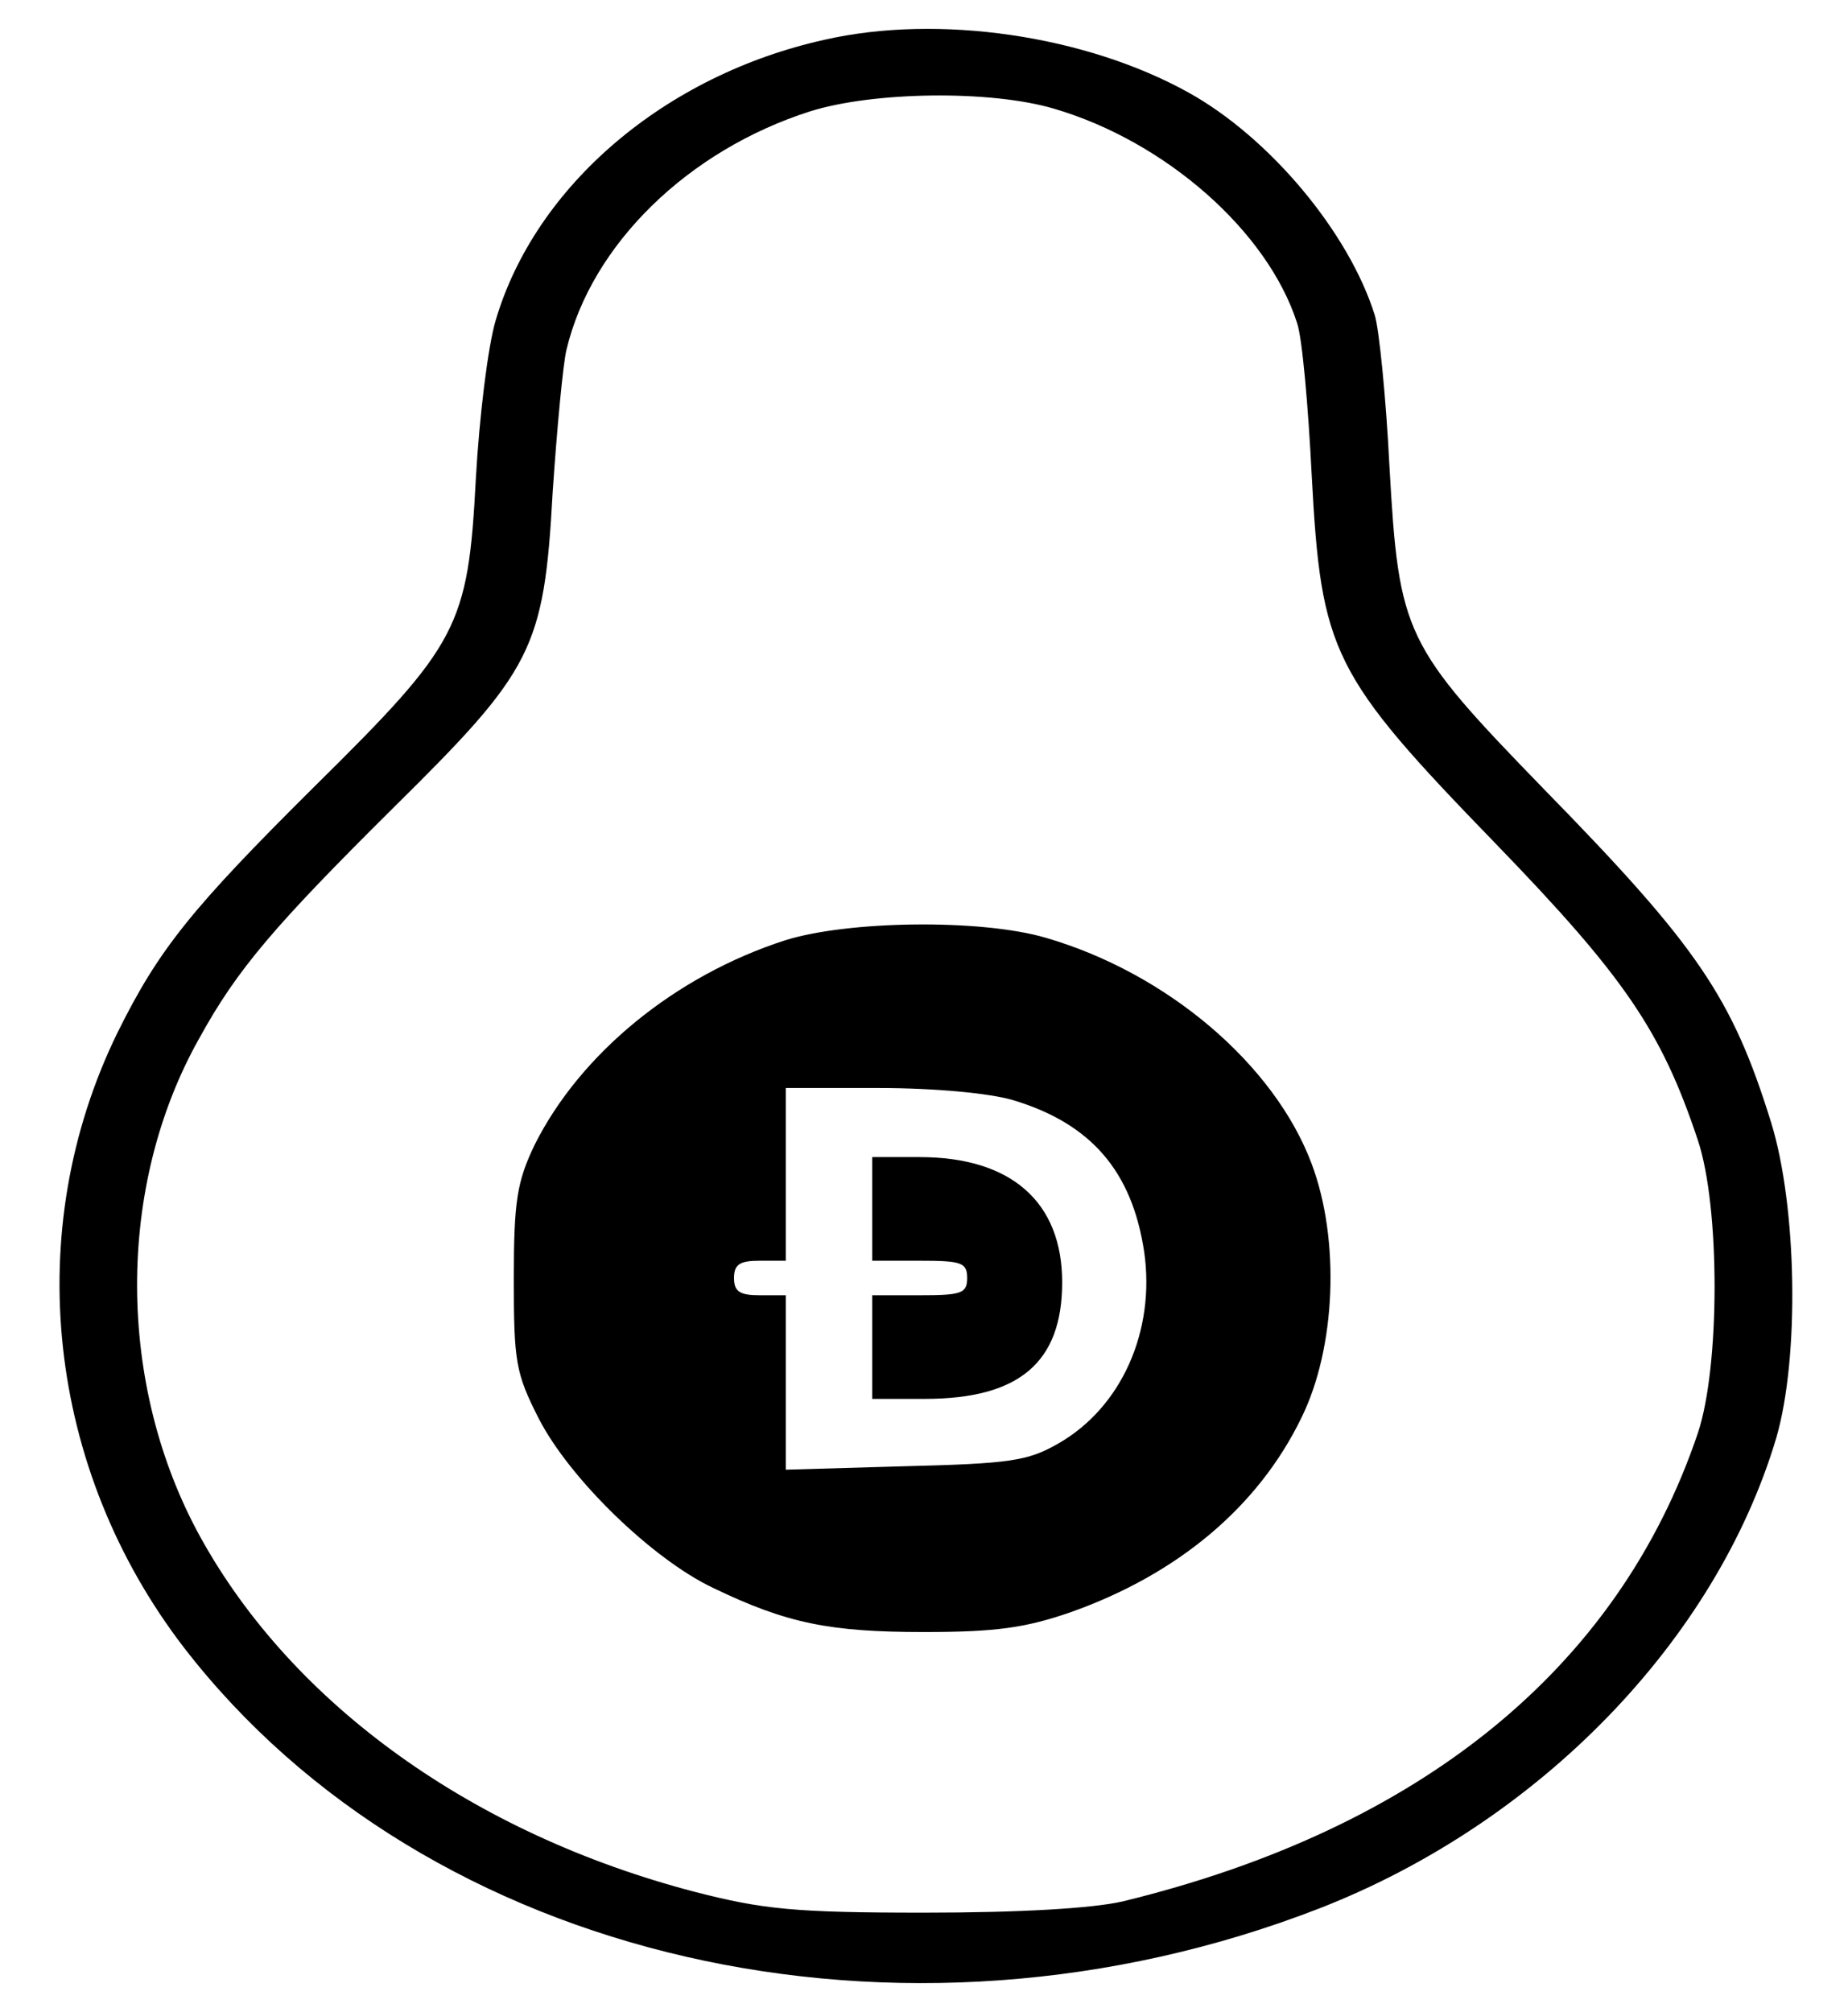 <?xml version="1.0" standalone="no"?>
<!DOCTYPE svg PUBLIC "-//W3C//DTD SVG 20010904//EN"
 "http://www.w3.org/TR/2001/REC-SVG-20010904/DTD/svg10.dtd">
<svg version="1.0" xmlns="http://www.w3.org/2000/svg"
 width="214pt" height="233pt" viewBox="0 0 214 233"
 preserveAspectRatio="xMidYMid meet">

<g transform="translate(0,233) scale(0.1,-0.1)"
fill="#000000" stroke="none">
<path d="M955 2284 c-185 -41 -335 -169 -381 -325 -9 -30 -19 -112 -23 -184
-9 -171 -20 -191 -186 -355 -143 -142 -181 -189 -229 -286 -112 -229 -82 -505
77 -712 281 -364 831 -490 1315 -302 254 99 459 310 529 545 27 93 24 268 -6
365 -45 145 -85 204 -263 386 -162 167 -168 179 -179 374 -4 80 -12 159 -17
175 -30 96 -122 206 -216 258 -119 66 -289 91 -421 61z m266 -80 c129 -38 247
-142 281 -248 6 -17 13 -97 17 -177 11 -205 23 -230 213 -426 149 -154 192
-217 234 -343 26 -77 26 -263 0 -340 -92 -272 -321 -458 -666 -542 -35 -8
-118 -13 -230 -13 -151 0 -187 4 -265 24 -257 67 -466 217 -573 411 -97 176
-98 406 -1 578 44 80 87 130 225 267 161 159 174 183 184 365 5 74 12 149 16
165 29 122 141 231 282 276 73 23 209 25 283 3z"/>
<path d="M909 1241 c-127 -41 -237 -131 -290 -237 -20 -42 -24 -64 -24 -154 0
-97 2 -110 29 -163 36 -70 132 -163 202 -196 85 -41 135 -51 244 -51 84 0 118
5 170 23 124 44 217 122 267 225 40 81 45 206 12 294 -43 115 -167 221 -308
262 -75 22 -229 20 -302 -3z m264 -185 c90 -27 138 -82 152 -176 13 -91 -26
-180 -100 -222 -35 -20 -56 -23 -177 -26 l-138 -4 0 101 0 101 -30 0 c-23 0
-30 4 -30 20 0 16 7 20 30 20 l30 0 0 100 0 100 108 0 c64 0 128 -6 155 -14z"/>
<path d="M1010 930 l0 -60 55 0 c48 0 55 -2 55 -20 0 -18 -7 -20 -55 -20 l-55
0 0 -60 0 -60 61 0 c109 0 159 42 159 135 0 93 -59 145 -165 145 l-55 0 0 -60z"/>
</g>
</svg>

